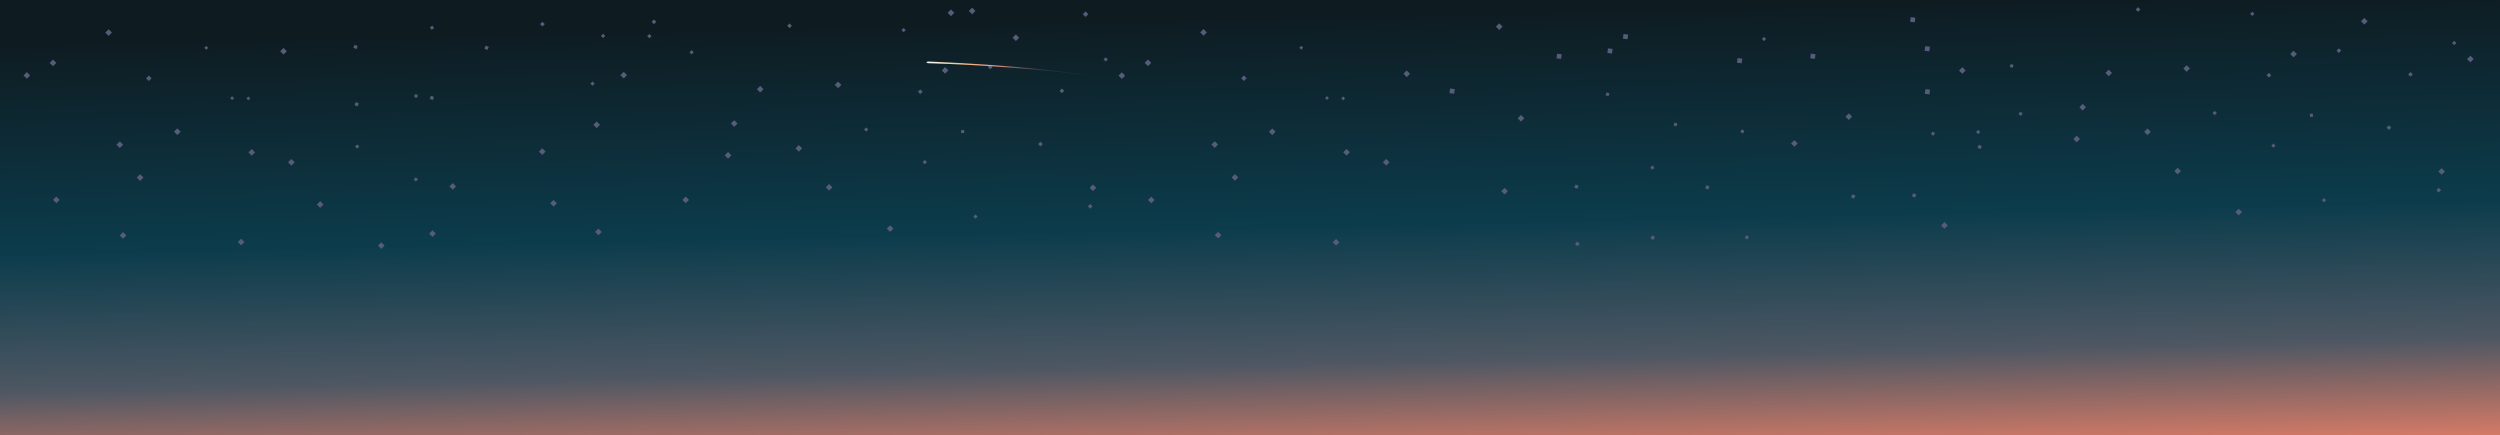 <?xml version="1.0" encoding="utf-8"?>
<!-- Generator: Adobe Illustrator 19.1.0, SVG Export Plug-In . SVG Version: 6.00 Build 0)  -->
<svg version="1.1" id="Layer_1" xmlns="http://www.w3.org/2000/svg" xmlns:xlink="http://www.w3.org/1999/xlink" x="0px" y="0px"
	 width="2560px" height="445.5px" viewBox="1145 -87.5 2560 445.5" style="enable-background:new 1145 -87.5 2560 445.5;"
	 xml:space="preserve">
<rect x="1145" y="-87.5" width="2560" height="445.5" fill="#808080" stroke="none"/>
<style type="text/css">
	.st0{fill:url(#sky_x2F_space_2_);}
	.st1{fill:#575C7A;}
	.st2{display:none;fill:#575C7A;}
	.st3{fill:url(#SVGID_1_);}
</style>
<linearGradient id="sky_x2F_space_2_" gradientUnits="userSpaceOnUse" x1="2431.875" y1="451.361" x2="2420.615" y2="974.478" gradientTransform="matrix(1 0 0 -1 0 906)">
	<stop  offset="0" style="stop-color:#F3C187"/>
	<stop  offset="5.274168e-02" style="stop-color:#F4AA8D"/>
	<stop  offset="0.132" style="stop-color:#D47A66"/>
	<stop  offset="0.323" style="stop-color:#4E5763"/>
	<stop  offset="0.591" style="stop-color:#0C3C4C"/>
	<stop  offset="1" style="stop-color:#0E1C22"/>
</linearGradient>
<rect id="sky_x2F_space_1_" x="1141.9" y="-92.4" class="st0" width="2566.1" height="455.4"/>
<g id="stars_1_">
	
		<rect x="1698.6" y="-64.6" transform="matrix(-0.707 -0.707 0.707 -0.707 2947.02 1094.841)" class="st1" width="3.4" height="3.4"/>
	
		<rect x="1888" y="68.9" transform="matrix(-0.707 -0.707 0.707 -0.707 3176.64 1458.458)" class="st1" width="4.8" height="4.8"/>
	
		<rect x="2110.2" y="-18" transform="matrix(-0.707 -0.707 0.707 -0.707 3617.42 1467.117)" class="st1" width="4.8" height="4.8"/>
	
		<rect x="1753.4" y="37.8" transform="matrix(-0.707 -0.707 0.707 -0.707 2968.889 1310.062)" class="st1" width="4.8" height="4.8"/>
	
		<rect x="2254.3" y="-75.3" transform="matrix(-0.707 -0.707 0.707 -0.707 3903.62 1470.39)" class="st1" width="4" height="4"/>
	
		<rect x="2518.7" y="11.6" transform="matrix(-0.707 -0.707 0.707 -0.707 4292.921 1804.171)" class="st1" width="2.8" height="2.8"/>
	
		<rect x="2403.5" y="-41.2" transform="matrix(-0.707 -0.707 0.707 -0.707 4134.597 1635.022)" class="st2" width="4.8" height="4.8"/>
	
		<rect x="2521.3" y="65.7" transform="matrix(-0.707 -0.707 0.707 -0.707 4259.985 1900.836)" class="st1" width="4.8" height="4.8"/>
	
		<rect x="1697.6" y="65.1" transform="matrix(-0.707 -0.707 0.707 -0.707 2854.43 1317.349)" class="st1" width="4.8" height="4.8"/>
	
		<rect x="1709.2" y="118" transform="matrix(-0.707 -0.707 0.707 -0.707 2836.818 1415.872)" class="st1" width="4.8" height="4.8"/>
	
		<rect x="2510.5" y="157.8" transform="matrix(-0.707 -0.707 0.707 -0.707 4176.513 2050.432)" class="st1" width="4.8" height="4.8"/>
	
		<rect x="2406.9" y="91.5" transform="matrix(-0.707 -0.707 0.707 -0.707 4046.562 1863.945)" class="st1" width="4.8" height="4.8"/>
	
		<rect x="2582.7" y="-14.6" transform="matrix(-0.707 -0.707 0.707 -0.707 4421.777 1807.09)" class="st1" width="4.8" height="4.8"/>
	
		<rect x="2090" y="98.5" transform="matrix(-0.707 -0.707 0.707 -0.707 3500.648 1651.731)" class="st2" width="4.8" height="4.8"/>
	
		<rect x="2182.6" y="-51.6" transform="matrix(-0.707 -0.707 0.707 -0.707 3764.814 1461.126)" class="st1" width="4.8" height="4.8"/>
	
		<rect x="2445.1" y="44.7" transform="matrix(-0.707 -0.707 0.707 -0.707 4144.861 1811.087)" class="st1" width="4.8" height="4.8"/>
	
		<rect x="2291.1" y="-12.8" transform="matrix(-0.707 -0.707 0.707 -0.707 3922.599 1604.077)" class="st1" width="4.8" height="4.8"/>
	
		<rect x="2053.8" y="144" transform="matrix(-0.707 -0.707 0.707 -0.707 3406.706 1703.849)" class="st1" width="4.8" height="4.8"/>
	
		<rect x="2386.3" y="57.8" transform="matrix(-0.707 -0.707 0.707 -0.707 4035.11 1791.889)" class="st1" width="4.8" height="4.8"/>
	
		<rect x="2137.8" y="-79" transform="matrix(-0.707 -0.707 0.707 -0.707 3707.747 1382.663)" class="st1" width="4.8" height="4.8"/>
	
		<rect x="2000.6" y="-3.2" transform="matrix(-0.707 -0.707 0.707 -0.707 3419.829 1414.981)" class="st1" width="4.8" height="4.8"/>
	
		<rect x="1781.1" y="-13.2" transform="matrix(-0.707 -0.707 0.707 -0.707 3052.253 1242.753)" class="st1" width="4.8" height="4.8"/>
	
		<rect x="2259.1" y="-49.5" transform="matrix(-0.707 -0.707 0.707 -0.707 3893.977 1518.722)" class="st2" width="4.8" height="4.8"/>
	
		<rect x="2699.7" y="31" transform="matrix(-0.707 -0.707 0.707 -0.707 4589.255 1967.651)" class="st1" width="4.8" height="4.8"/>
	
		<rect x="2321.2" y="114.6" transform="matrix(-0.707 -0.707 0.707 -0.707 3883.933 1842.79)" class="st1" width="4.8" height="4.8"/>
	
		<rect x="2374.7" y="-57" transform="matrix(-0.707 -0.707 0.707 -0.707 4096.631 1587.676)" class="st1" width="4.8" height="4.8"/>
	
		<rect x="2255" y="89" transform="matrix(-0.707 -0.707 0.707 -0.707 3788.997 1752.324)" class="st2" width="4.8" height="4.8"/>
	
		<rect x="2206.7" y="-2.2" transform="matrix(-0.707 -0.707 0.707 -0.707 3771.142 1562.375)" class="st2" width="4.8" height="4.8"/>
	
		<rect x="2475.8" y="-40.4" transform="matrix(-0.707 -0.707 0.707 -0.707 4256.448 1685.164)" class="st1" width="2.8" height="2.8"/>
	
		<rect x="1844.5" y="114.6" transform="matrix(-0.707 -0.707 0.707 -0.707 3070.193 1505.646)" class="st1" width="4.8" height="4.8"/>
	
		<rect x="1960.3" y="61.8" transform="matrix(-0.707 -0.707 0.707 -0.707 3305.202 1497.446)" class="st1" width="4.8" height="4.8"/>
	
		<rect x="1894.2" y="36.4" transform="matrix(-0.707 -0.707 0.707 -0.707 3210.309 1407.281)" class="st1" width="4.8" height="4.8"/>
	
		<rect x="2261.5" y="102.1" transform="matrix(-0.707 -0.707 0.707 -0.707 3790.88 1779.253)" class="st1" width="4.8" height="4.8"/>
	
		<rect x="1755.2" y="147.3" transform="matrix(-0.707 -0.707 0.707 -0.707 2894.532 1498.442)" class="st1" width="4.8" height="4.8"/>
	
		<rect x="2317.9" y="-25.9" transform="matrix(-0.707 -0.707 0.707 -0.707 3977.564 1600.656)" class="st1" width="4.8" height="4.8"/>
	
		<rect x="1585.4" y="149.1" transform="matrix(-0.707 -0.707 0.707 -0.707 2603.331 1381.413)" class="st1" width="4.8" height="4.8"/>
	
		<rect x="2275.4" y="-28.5" transform="matrix(-0.707 -0.707 0.707 -0.707 3906.096 1564.109)" class="st1" width="3.1" height="3.1"/>
	
		<rect x="2090.3" y="76.7" transform="matrix(-0.707 -0.707 0.707 -0.707 3515.598 1612.764)" class="st1" width="3.1" height="3.1"/>
	
		<rect x="2068.6" y="-58.5" transform="matrix(-0.707 -0.707 0.707 -0.707 3574.135 1366.643)" class="st1" width="3.1" height="3.1"/>
	
		<rect x="2142" y="132.5" transform="matrix(-0.707 -0.707 0.707 -0.707 3564.576 1744.538)" class="st1" width="3.1" height="3.1"/>
	
		<rect x="1569.3" y="9.2" transform="matrix(-0.707 -0.707 0.707 -0.707 2673.96 1129.017)" class="st1" width="3.1" height="3.1"/>
	
		<rect x="2128.3" y="45.5" transform="matrix(-0.117 -0.993 0.993 -0.117 2333.218 2167.683)" class="st1" width="3.1" height="3.1"/>
	
		<rect x="1851.5" y="-35.6" transform="matrix(-0.707 -0.707 0.707 -0.707 3187.407 1252.086)" class="st1" width="3.1" height="3.1"/>
	
		<rect x="1760.9" y="-52.5" transform="matrix(-0.707 -0.707 0.707 -0.707 3044.641 1159.296)" class="st1" width="3.1" height="3.1"/>
	
		<rect x="2107.3" y="31.1" transform="matrix(-0.707 -0.707 0.707 -0.707 3577.082 1547.345)" class="st2" width="3.4" height="3.4"/>
	
		<rect x="1812.8" y="-67.1" transform="matrix(-0.707 -0.707 0.707 -0.707 3143.712 1171.457)" class="st1" width="3.4" height="3.4"/>
	
		<rect x="1991.5" y="101.7" transform="matrix(-0.707 -0.707 0.707 -0.707 3330.124 1587.606)" class="st1" width="4.8" height="4.8"/>
	
		<rect x="2208.5" y="58" transform="matrix(-0.707 -0.707 0.707 -0.707 3730.834 1664.862)" class="st1" width="3.4" height="3.4"/>
	
		<rect x="2327.1" y="-5.1" transform="matrix(-0.707 -0.707 0.707 -0.707 3978.666 1642.707)" class="st2" width="4.8" height="4.8"/>
	
		<rect x="2141" y="37.9" transform="matrix(-0.707 -0.707 0.707 -0.707 3629.734 1582.733)" class="st2" width="3.4" height="3.4"/>
	
		<rect x="1951.5" y="-63" transform="matrix(-0.707 -0.707 0.707 -0.707 3377.731 1276.505)" class="st1" width="3.4" height="3.4"/>
	
		<rect x="2561.7" y="76" transform="matrix(-0.707 -0.707 0.707 -0.707 4321.854 1946.89)" class="st1" width="4.8" height="4.8"/>
	
		<rect x="2176.5" y="2.1" transform="matrix(-0.707 -0.707 0.707 -0.707 3715.782 1546.774)" class="st2" width="3.4" height="3.4"/>
	
		<rect x="2344.7" y="49" transform="matrix(-0.707 -0.707 0.707 -0.707 3970.465 1747.407)" class="st2" width="4.8" height="4.8"/>
	
		<rect x="2416.5" y="-9.7" transform="matrix(-0.707 -0.707 0.707 -0.707 4134.09 1697.04)" class="st1" width="4" height="4"/>
	
		<rect x="2389.6" y="150.6" transform="matrix(-0.707 -0.707 0.707 -0.707 3975.292 1952.62)" class="st1" width="4.8" height="4.8"/>
	
		<rect x="1606" y="100.7" transform="matrix(-0.707 -0.707 0.707 -0.707 2672.843 1313.392)" class="st1" width="4.8" height="4.8"/>
	
		<rect x="2157" y="-20.9" transform="matrix(-0.707 -0.707 0.707 -0.707 3698.753 1493.674)" class="st1" width="3.4" height="3.4"/>
	
		<rect x="2259.5" y="121.9" transform="matrix(-0.707 -0.707 0.707 -0.707 3772.651 1809.834)" class="st1" width="3.4" height="3.4"/>
	
		<rect x="2230.5" y="3.5" transform="matrix(-0.707 -0.707 0.707 -0.707 3806.89 1587.34)" class="st1" width="3.4" height="3.4"/>
	
		<rect x="2116.1" y="-77" transform="matrix(-0.707 -0.707 0.707 -0.707 3669.307 1370.674)" class="st1" width="4.8" height="4.8"/>
	
		<rect x="2683" y="105.5" transform="matrix(-0.707 -0.707 0.707 -0.707 4507.954 2083.121)" class="st1" width="4.8" height="4.8"/>
	
		<rect x="2677.5" y="-63" transform="matrix(-0.707 -0.707 0.707 -0.707 4617.752 1791.632)" class="st1" width="4.8" height="4.8"/>
	
		<rect x="2085.4" y="4.5" transform="matrix(-0.707 -0.707 0.707 -0.707 3558.541 1486.418)" class="st1" width="3.4" height="3.4"/>
	
		<rect x="2502.1" y="11.2" transform="matrix(-0.707 -0.707 0.707 -0.707 4264.904 1791.772)" class="st1" width="2.8" height="2.8"/>
	
		<rect x="1920.9" y="1.2" transform="matrix(-0.707 -0.707 0.707 -0.707 3280.673 1366.157)" class="st1" width="4.8" height="4.8"/>
	
		<rect x="2030.2" y="43.3" transform="matrix(-0.707 -0.707 0.707 -0.707 3436.679 1513.293)" class="st1" width="3.1" height="3.1"/>
	
		<rect x="1808.2" y="-52.3" transform="matrix(-0.707 -0.707 0.707 -0.707 3125.31 1193.119)" class="st1" width="3.1" height="3.1"/>
	
		<rect x="1750" y="-3.6" transform="matrix(-0.707 -0.707 0.707 -0.707 2991.53 1235.074)" class="st1" width="3.1" height="3.1"/>
	
		<rect x="2859.7" y="38.7" transform="matrix(0.928 0.372 -0.372 0.928 220.432 -1061.761)" class="st1" width="3.1" height="3.1"/>
	
		<rect x="2932.8" y="154.3" transform="matrix(0.928 0.372 -0.372 0.928 268.686 -1080.661)" class="st1" width="3.1" height="3.1"/>
	
		<rect x="2790.1" y="7.8" transform="matrix(0.928 0.372 -0.372 0.928 203.946 -1038.076)" class="st1" width="3.1" height="3.1"/>
	
		<rect x="2836.9" y="82.3" transform="matrix(0.498 0.867 -0.867 0.498 1496.16 -2418.613)" class="st1" width="3.1" height="3.1"/>
	
		<rect x="3123.4" y="48.1" transform="matrix(0.928 0.372 -0.372 0.928 242.876 -1159.217)" class="st1" width="3.1" height="3.1"/>
	
		<rect x="3213.2" y="27.8" transform="matrix(0.928 0.372 -0.372 0.928 241.753 -1194.098)" class="st1" width="3.1" height="3.1"/>
	
		<rect x="3171.1" y="61.6" transform="matrix(0.928 0.372 -0.372 0.928 251.391 -1176.057)" class="st1" width="3.4" height="3.4"/>
	
		<rect x="2758.1" y="102.2" transform="matrix(0.928 0.372 -0.372 0.928 236.828 -1019.437)" class="st1" width="3.4" height="3.4"/>
	
		<rect x="3041.6" y="112.3" transform="matrix(0.928 0.372 -0.372 0.928 260.941 -1124.223)" class="st1" width="3.4" height="3.4"/>
	
		<rect x="3104" y="111.2" transform="matrix(0.928 0.372 -0.372 0.928 265.008 -1147.505)" class="st1" width="3.4" height="3.4"/>
	
		<rect x="2836.2" y="154.4" transform="matrix(0.928 0.372 -0.372 0.928 261.872 -1044.748)" class="st1" width="3.4" height="3.4"/>
	
		<rect x="2759" y="160.9" transform="matrix(0.928 0.372 -0.372 0.928 258.739 -1015.593)" class="st1" width="3.4" height="3.4"/>
	
		<rect x="2892.2" y="103" transform="matrix(0.928 0.372 -0.372 0.928 246.76 -1069.3)" class="st1" width="3.4" height="3.4"/>
	
		<rect x="2928.2" y="45.8" transform="matrix(0.928 0.372 -0.372 0.928 227.999 -1086.739)" class="st1" width="3.1" height="3.1"/>
	
		<rect x="3169.7" y="46.5" transform="matrix(0.928 0.372 -0.372 0.928 245.609 -1176.579)" class="st1" width="3.1" height="3.1"/>
	
		<rect x="3204" y="-21.2" transform="matrix(0.928 0.372 -0.372 0.928 222.868 -1194.193)" class="st1" width="3.1" height="3.1"/>
	
		<rect x="3100.3" y="-71.2" transform="matrix(0.992 0.129 -0.129 0.992 16.88 -399.274)" class="st1" width="4.8" height="4.8"/>
	
		<rect x="2738.3" y="-33.6" transform="matrix(0.992 0.129 -0.129 0.992 18.712 -352.445)" class="st1" width="4.8" height="4.8"/>
	
		<rect x="2628.8" y="2.1" transform="matrix(0.992 0.129 -0.129 0.992 22.391 -338.078)" class="st1" width="4.8" height="4.8"/>
	
		<rect x="2923.1" y="-29.2" transform="matrix(0.992 0.129 -0.129 0.992 20.808 -376.156)" class="st1" width="4.8" height="4.8"/>
	
		<rect x="2790.4" y="-39.1" transform="matrix(0.992 0.129 -0.129 0.992 18.437 -359.188)" class="st1" width="4.8" height="4.8"/>
	
		<rect x="3115.2" y="-41.5" transform="matrix(0.992 0.129 -0.129 0.992 20.822 -400.944)" class="st1" width="4.8" height="4.8"/>
	
		<rect x="2998.1" y="-33.8" transform="matrix(0.992 0.129 -0.129 0.992 20.84 -385.83)" class="st1" width="4.8" height="4.8"/>
	
		<rect x="2806.3" y="-53.8" transform="matrix(0.992 0.129 -0.129 0.992 16.679 -361.352)" class="st1" width="4.8" height="4.8"/>
	
		<rect x="3115.4" y="2.5" transform="matrix(0.992 0.129 -0.129 0.992 26.475 -400.606)" class="st1" width="4.8" height="4.8"/>
	
		<rect x="3035.4" y="29.2" transform="matrix(-0.707 -0.707 0.707 -0.707 5163.568 2202.024)" class="st1" width="4.8" height="4.8"/>
	
		<rect x="2979.7" y="56.6" transform="matrix(-0.707 -0.707 0.707 -0.707 5049.05 2209.453)" class="st1" width="4.8" height="4.8"/>
	
		<rect x="3133.4" y="140.5" transform="matrix(-0.707 -0.707 0.707 -0.707 5252.069 2461.351)" class="st1" width="4.8" height="4.8"/>
	
		<rect x="3151.6" y="-18" transform="matrix(-0.707 -0.707 0.707 -0.707 5395.307 2203.532)" class="st1" width="4.8" height="4.8"/>
	
		<rect x="2949.4" y="-49.5" transform="matrix(-0.707 -0.707 0.707 -0.707 5071.558 2004.848)" class="st1" width="3.1" height="3.1"/>
	
		<rect x="1397.7" y="11.8" transform="matrix(-0.707 -0.707 0.707 -0.707 2379.149 1011.79)" class="st1" width="2.8" height="2.8"/>
	
		<rect x="1400.3" y="66" transform="matrix(-0.707 -0.707 0.707 -0.707 2346.113 1108.615)" class="st1" width="4.8" height="4.8"/>
	
		<rect x="1389.4" y="157.8" transform="matrix(-0.707 -0.707 0.707 -0.707 2262.627 1257.639)" class="st1" width="4.8" height="4.8"/>
	
		<rect x="1285.9" y="91.7" transform="matrix(-0.707 -0.707 0.707 -0.707 2132.761 1071.694)" class="st1" width="4.8" height="4.8"/>
	
		<rect x="1324" y="44.8" transform="matrix(-0.707 -0.707 0.707 -0.707 2230.976 1018.494)" class="st1" width="4.8" height="4.8"/>
	
		<rect x="1170" y="-12.8" transform="matrix(-0.707 -0.707 0.707 -0.707 2008.715 811.284)" class="st1" width="4.8" height="4.8"/>
	
		<rect x="1265.1" y="58.1" transform="matrix(-0.707 -0.707 0.707 -0.707 2121.026 999.578)" class="st1" width="4.8" height="4.8"/>
	
		<rect x="1200.2" y="114.7" transform="matrix(-0.707 -0.707 0.707 -0.707 1970.119 1050.167)" class="st1" width="4.8" height="4.8"/>
	
		<rect x="1253.6" y="-56.7" transform="matrix(-0.707 -0.707 0.707 -0.707 2182.589 795.466)" class="st1" width="4.8" height="4.8"/>
	
		<rect x="1354.6" y="-40.1" transform="matrix(-0.707 -0.707 0.707 -0.707 2342.234 892.825)" class="st1" width="2.8" height="2.8"/>
	
		<rect x="1196.7" y="-25.7" transform="matrix(-0.707 -0.707 0.707 -0.707 2063.521 808.164)" class="st1" width="4.8" height="4.8"/>
	
		<rect x="1440.7" y="76.2" transform="matrix(-0.707 -0.707 0.707 -0.707 2408.012 1154.539)" class="st1" width="4.8" height="4.8"/>
	
		<rect x="1295.3" y="-9.5" transform="matrix(-0.707 -0.707 0.707 -0.707 2219.877 904.559)" class="st1" width="4" height="4"/>
	
		<rect x="1268.5" y="150.9" transform="matrix(-0.707 -0.707 0.707 -0.707 2061.149 1160.451)" class="st1" width="4.8" height="4.8"/>
	
		<rect x="1381.1" y="11.4" transform="matrix(-0.707 -0.707 0.707 -0.707 2351.062 999.479)" class="st1" width="2.8" height="2.8"/>
	
		<rect x="1432.7" y="-37.6" transform="matrix(-0.707 -0.707 0.707 -0.707 2474.803 954.692)" class="st1" width="4.8" height="4.8"/>
	
		<rect x="1586.6" y="-60.8" transform="matrix(0.498 0.867 -0.867 0.498 745.078 -1406.512)" class="st1" width="3.1" height="3.1"/>
	
		<rect x="1507.7" y="-41" transform="matrix(0.928 0.372 -0.372 0.928 93.752 -564.453)" class="st1" width="3.4" height="3.4"/>
	
		<rect x="1585.8" y="11.2" transform="matrix(0.928 0.372 -0.372 0.928 118.795 -589.764)" class="st1" width="3.4" height="3.4"/>
	
		<rect x="1508.8" y="17.7" transform="matrix(0.928 0.372 -0.372 0.928 115.687 -560.658)" class="st1" width="3.4" height="3.4"/>
	
		<rect x="1641.9" y="-40.1" transform="matrix(0.928 0.372 -0.372 0.928 103.73 -614.334)" class="st1" width="3.4" height="3.4"/>
	
		<rect x="1532.9" y="161.5" transform="matrix(-0.707 -0.707 0.707 -0.707 2505.013 1365.324)" class="st1" width="4.8" height="4.8"/>
	
		<rect x="1569.1" y="94.4" transform="matrix(-0.707 -0.707 0.707 -0.707 2613.432 1274.493)" class="st1" width="3.1" height="3.1"/>
	
		<rect x="1470.4" y="119.3" transform="matrix(-0.707 -0.707 0.707 -0.707 2428.088 1249.223)" class="st1" width="4.8" height="4.8"/>
	
		<rect x="1509.1" y="60.9" transform="matrix(-0.707 -0.707 0.707 -0.707 2534.644 1174.711)" class="st1" width="3.1" height="3.1"/>
	
		<rect x="3268.7" y="52.1" transform="matrix(-0.707 -0.707 0.707 -0.707 5545.66 2406.019)" class="st1" width="4.8" height="4.8"/>
	
		<rect x="3490.8" y="-35" transform="matrix(-0.707 -0.707 0.707 -0.707 5986.328 2414.465)" class="st1" width="4.8" height="4.8"/>
	
		<rect x="3563.3" y="-68.5" transform="matrix(-0.707 -0.707 0.707 -0.707 6133.764 2408.516)" class="st1" width="4.8" height="4.8"/>
	
		<rect x="3671.8" y="-29.9" transform="matrix(-0.707 -0.707 0.707 -0.707 6291.748 2551.184)" class="st1" width="4.8" height="4.8"/>
	
		<rect x="3434.6" y="126.9" transform="matrix(-0.707 -0.707 0.707 -0.707 5775.956 2651.056)" class="st1" width="4.8" height="4.8"/>
	
		<rect x="3381.4" y="-20.1" transform="matrix(-0.707 -0.707 0.707 -0.707 5788.95 2362.501)" class="st1" width="4.8" height="4.8"/>
	
		<rect x="3341.3" y="44.7" transform="matrix(-0.707 -0.707 0.707 -0.707 5674.693 2444.752)" class="st1" width="4.8" height="4.8"/>
	
		<rect x="3274.9" y="19.5" transform="matrix(-0.707 -0.707 0.707 -0.707 5579.229 2354.8)" class="st1" width="4.8" height="4.8"/>
	
		<rect x="3642.4" y="85.3" transform="matrix(-0.707 -0.707 0.707 -0.707 6160.083 2726.973)" class="st1" width="4.8" height="4.8"/>
	
		<rect x="3656.1" y="-45.4" transform="matrix(-0.707 -0.707 0.707 -0.707 6275.044 2511.5)" class="st1" width="3.1" height="3.1"/>
	
		<rect x="3471.1" y="59.7" transform="matrix(-0.707 -0.707 0.707 -0.707 5884.788 2560.112)" class="st1" width="3.1" height="3.1"/>
	
		<rect x="3449.3" y="-75.2" transform="matrix(-0.707 -0.707 0.707 -0.707 5943.126 2314.334)" class="st1" width="3.1" height="3.1"/>
	
		<rect x="3522.8" y="115.6" transform="matrix(-0.707 -0.707 0.707 -0.707 5933.696 2692.057)" class="st1" width="3.1" height="3.1"/>
	
		<rect x="3508.9" y="28.6" transform="matrix(-0.117 -0.993 0.993 -0.117 3892.662 3519.928)" class="st1" width="3.1" height="3.1"/>
	
		<rect x="3372.1" y="84.9" transform="matrix(-0.707 -0.707 0.707 -0.707 5698.942 2535.167)" class="st1" width="4.8" height="4.8"/>
	
		<rect x="3589.2" y="41.1" transform="matrix(-0.707 -0.707 0.707 -0.707 6099.782 2612.251)" class="st1" width="3.4" height="3.4"/>
	
		<rect x="3332.3" y="-79.9" transform="matrix(-0.707 -0.707 0.707 -0.707 5746.751 2224.066)" class="st1" width="3.4" height="3.4"/>
	
		<rect x="3537.9" y="-37.7" transform="matrix(-0.707 -0.707 0.707 -0.707 6067.956 2441.394)" class="st1" width="3.4" height="3.4"/>
	
		<rect x="3640.2" y="105.1" transform="matrix(-0.707 -0.707 0.707 -0.707 6141.571 2757.554)" class="st1" width="3.4" height="3.4"/>
	
		<rect x="3611.3" y="-13.4" transform="matrix(-0.707 -0.707 0.707 -0.707 6175.981 2534.788)" class="st1" width="3.4" height="3.4"/>
	
		<rect x="3466.2" y="-12.5" transform="matrix(-0.707 -0.707 0.707 -0.707 5927.819 2433.696)" class="st1" width="3.4" height="3.4"/>
	
		<rect x="3301.5" y="-15.6" transform="matrix(-0.707 -0.707 0.707 -0.707 5649.492 2313.718)" class="st1" width="4.8" height="4.8"/>
	
		<rect x="3411" y="26.3" transform="matrix(-0.707 -0.707 0.707 -0.707 5805.798 2460.612)" class="st1" width="3.1" height="3.1"/>
</g>
<linearGradient id="SVGID_1_" gradientUnits="userSpaceOnUse" x1="2102.635" y1="-9.199" x2="2273.767" y2="-11.808" gradientTransform="matrix(0.999 4.384206e-02 4.384206e-02 -0.999 -6.563 -123.502)">
	<stop  offset="0" style="stop-color:#F2FAFE"/>
	<stop  offset="0.209" style="stop-color:#F3C187"/>
	<stop  offset="0.432" style="stop-color:#EB8D80"/>
	<stop  offset="0.465" style="stop-color:#C77E75"/>
	<stop  offset="0.512" style="stop-color:#996B66"/>
	<stop  offset="0.562" style="stop-color:#705A59"/>
	<stop  offset="0.613" style="stop-color:#504C4E"/>
	<stop  offset="0.665" style="stop-color:#364146"/>
	<stop  offset="0.719" style="stop-color:#243A41"/>
	<stop  offset="0.775" style="stop-color:#19353D"/>
	<stop  offset="0.84" style="stop-color:#16343C"/>
</linearGradient>
<path class="st3" d="M2104.7-24.1c-3.2-0.1-6.4-0.3-9.6-0.4l-1.6,0.8l1.5,0.9c7.2,0.3,14.6,0.5,22.1,0.8
	c61.7,2.7,116.2,7.8,149.9,13.1C2235.4-15,2174.7-21,2104.7-24.1z"/>
</svg>
